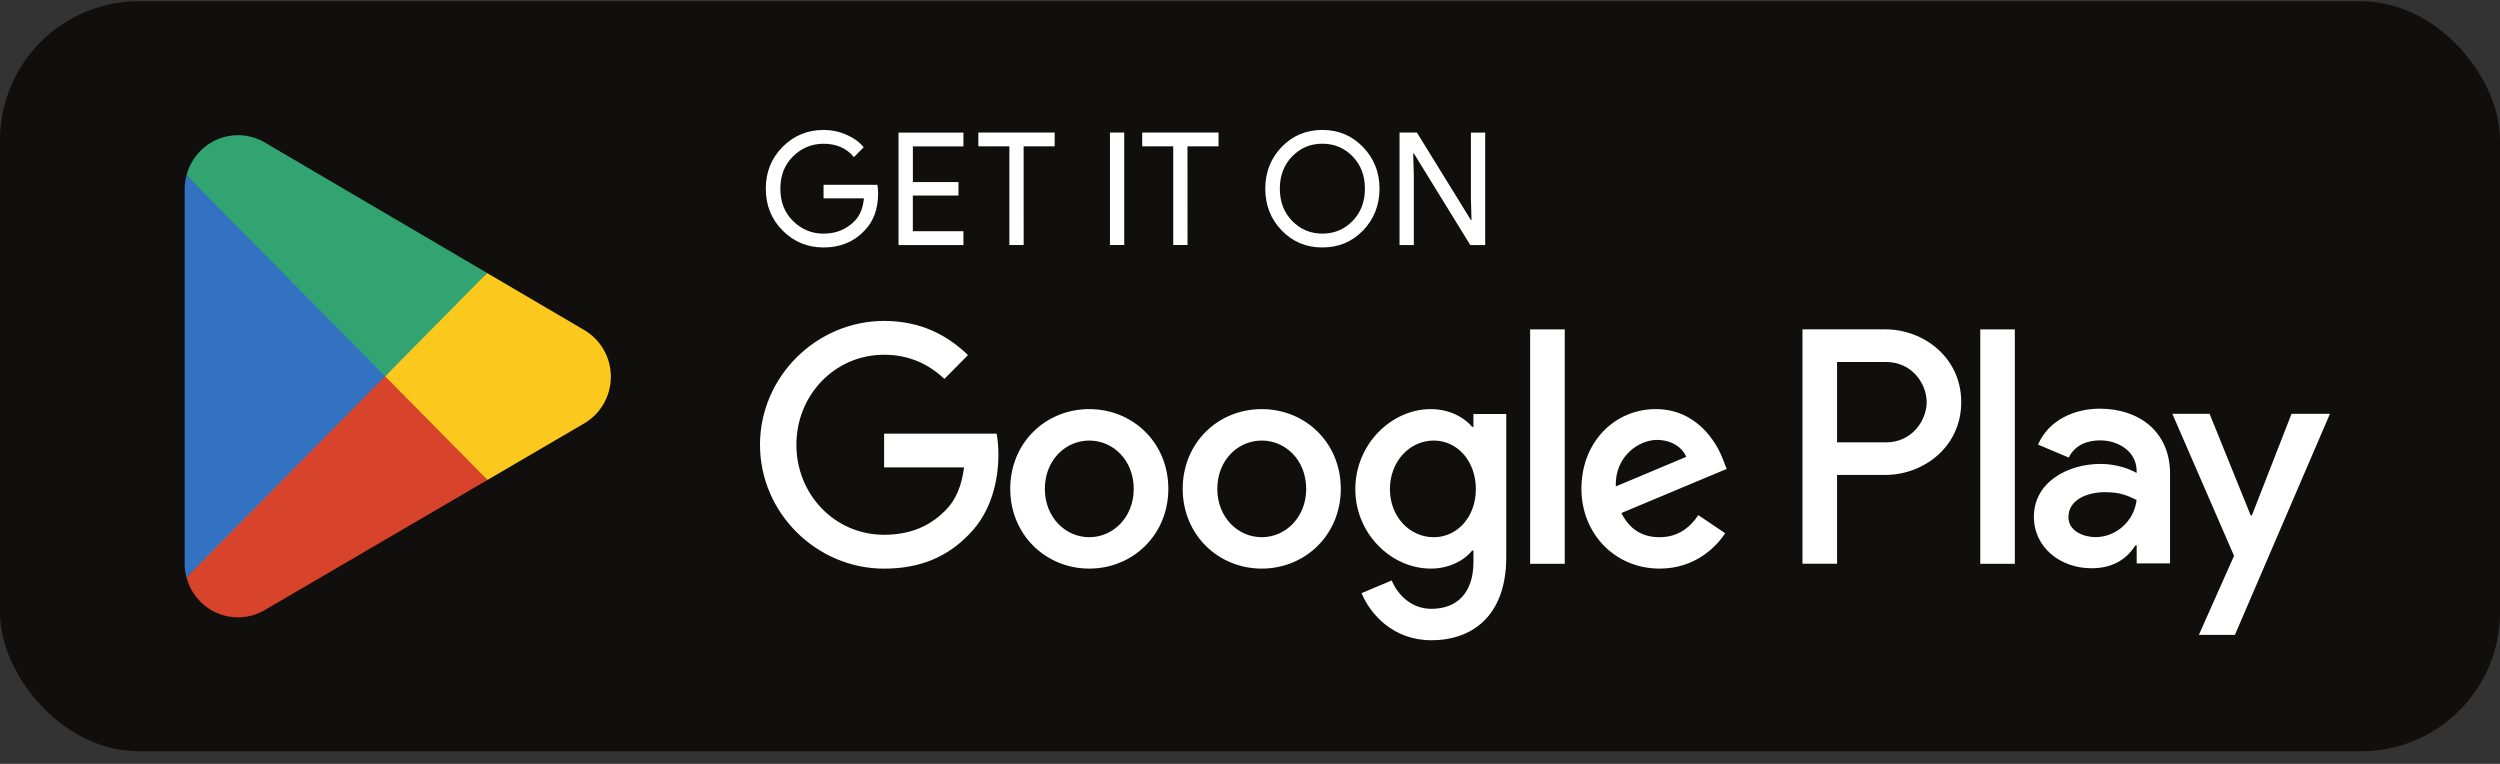 <svg width="180" height="55" viewBox="0 0 180 55" fill="none" xmlns="http://www.w3.org/2000/svg">
<rect x="0" y="0" width="180" height="55" fill="#333333" stroke="none"/>
<g clip-path="url(#clip0_35_1927)">
<g clip-path="url(#clip1_35_1927)">
<g clip-path="url(#clip2_35_1927)">
<path d="M173.333 54.09H6.667C2.999 54.09 0 51.054 0 47.34V6.84C0 3.127 2.999 0.09 6.667 0.09H173.333C176.998 0.09 180 3.127 180 6.84V47.34C179.997 51.054 176.998 54.09 173.333 54.09Z" fill="#100F0D"/>
<path d="M27.622 26.309L13.426 41.565C13.426 41.568 13.429 41.571 13.429 41.574C13.863 43.23 15.357 44.45 17.133 44.45C17.841 44.45 18.507 44.255 19.078 43.916L19.123 43.888L35.102 34.553L27.622 26.309Z" fill="#D8432B"/>
<path d="M41.982 23.715L41.968 23.707L35.07 19.657L27.299 26.659L35.098 34.555L41.96 30.545C43.164 29.887 43.981 28.603 43.981 27.122C43.981 25.651 43.175 24.376 41.982 23.715Z" fill="#FBC81D"/>
<path d="M13.426 12.619C13.34 12.938 13.295 13.271 13.295 13.618V40.572C13.295 40.919 13.34 41.252 13.426 41.571L28.11 26.707L13.426 12.619Z" fill="#3371C1"/>
<path d="M27.728 27.094L35.075 19.658L19.115 10.289C18.535 9.936 17.858 9.733 17.134 9.733C15.361 9.733 13.864 10.955 13.429 12.614V12.617L27.728 27.094Z" fill="#32A472"/>
<path d="M63.224 13.914C63.224 15.046 62.892 15.946 62.231 16.617C61.479 17.416 60.498 17.817 59.294 17.817C58.14 17.817 57.156 17.413 56.35 16.601C55.542 15.79 55.138 14.786 55.138 13.586C55.138 12.387 55.542 11.383 56.35 10.573C57.158 9.763 58.14 9.356 59.294 9.356C59.868 9.356 60.414 9.469 60.935 9.695C61.456 9.921 61.875 10.223 62.187 10.601L61.484 11.312C60.955 10.671 60.224 10.35 59.294 10.35C58.452 10.35 57.724 10.649 57.108 11.25C56.492 11.851 56.186 12.627 56.186 13.586C56.186 14.543 56.492 15.322 57.108 15.923C57.724 16.524 58.452 16.823 59.294 16.823C60.188 16.823 60.932 16.521 61.529 15.918C61.916 15.525 62.139 14.978 62.201 14.278H59.296V13.304H63.173C63.204 13.513 63.224 13.716 63.224 13.914Z" fill="white"/>
<path d="M69.37 10.539H65.727V13.107H69.01V14.08H65.724V16.648H69.367V17.645H64.695V9.545H69.367V10.539" fill="white"/>
<path d="M73.704 17.641H72.675V10.538H70.44V9.541H75.936V10.538H73.701L73.704 17.641Z" fill="white"/>
<path d="M79.917 17.641V9.541H80.945V17.641H79.917Z" fill="white"/>
<path d="M85.502 17.641H84.474V10.538H82.238V9.541H87.735V10.538H85.499L85.502 17.641Z" fill="white"/>
<path d="M93.037 15.909C93.63 16.516 94.352 16.821 95.211 16.821C96.067 16.821 96.794 16.519 97.385 15.909C97.979 15.302 98.274 14.526 98.274 13.584C98.274 12.641 97.976 11.865 97.385 11.258C96.794 10.652 96.069 10.347 95.211 10.347C94.355 10.347 93.63 10.649 93.037 11.258C92.446 11.865 92.148 12.641 92.148 13.584C92.148 14.526 92.446 15.302 93.037 15.909ZM98.146 16.589C97.36 17.408 96.382 17.817 95.211 17.817C94.043 17.817 93.065 17.408 92.279 16.589C91.493 15.771 91.1 14.769 91.1 13.586C91.1 12.404 91.493 11.402 92.279 10.584C93.065 9.765 94.043 9.356 95.211 9.356C96.373 9.356 97.349 9.768 98.14 10.589C98.929 11.411 99.325 12.41 99.325 13.586C99.322 14.769 98.929 15.771 98.146 16.589Z" fill="white"/>
<path d="M100.766 17.642V9.543H102.017L105.905 15.844H105.95L105.905 14.284V9.546H106.934V17.645H105.861L101.794 11.039H101.75L101.794 12.599V17.645L100.766 17.642Z" fill="white"/>
<path d="M142.58 40.592H145.067V23.716H142.58V40.592ZM164.99 29.795L162.136 37.11H162.05L159.09 29.792H156.408L160.851 40.019L158.32 45.709H160.915L167.755 29.795H164.99ZM150.878 38.673C150.064 38.673 148.927 38.261 148.927 37.24C148.927 35.936 150.343 35.436 151.564 35.436C152.657 35.436 153.172 35.676 153.836 36.001C153.646 37.567 152.316 38.673 150.878 38.673ZM151.179 29.425C149.379 29.425 147.511 30.23 146.739 32.01L148.949 32.944C149.42 32.01 150.301 31.708 151.221 31.708C152.509 31.708 153.816 32.49 153.838 33.879V34.053C153.387 33.794 152.422 33.402 151.243 33.402C148.863 33.402 146.441 34.725 146.441 37.2C146.441 39.458 148.392 40.914 150.58 40.914C152.252 40.914 153.175 40.155 153.755 39.263H153.841V40.567H156.244V34.096C156.241 31.096 154.031 29.425 151.179 29.425ZM135.805 31.849H132.268V26.064H135.805C137.664 26.064 138.72 27.625 138.72 28.957C138.72 30.264 137.664 31.849 135.805 31.849ZM135.74 23.713H129.778V40.589H132.268V34.195H135.74C138.5 34.195 141.209 32.174 141.209 28.954C141.209 25.734 138.497 23.713 135.74 23.713ZM103.232 38.679C101.515 38.679 100.074 37.223 100.074 35.222C100.074 33.198 101.513 31.72 103.232 31.72C104.93 31.72 106.262 33.198 106.262 35.222C106.259 37.22 104.927 38.679 103.232 38.679ZM106.089 30.74H106.003C105.445 30.066 104.37 29.456 103.018 29.456C100.183 29.456 97.583 31.979 97.583 35.219C97.583 38.439 100.183 40.939 103.018 40.939C104.372 40.939 105.445 40.33 106.003 39.636H106.089V40.462C106.089 42.658 104.93 43.835 103.06 43.835C101.535 43.835 100.59 42.726 100.203 41.792L98.034 42.706C98.659 44.227 100.311 46.098 103.06 46.098C105.981 46.098 108.45 44.36 108.45 40.118V29.809H106.087V30.74H106.089ZM110.17 40.592H112.662V23.716H110.17V40.592ZM116.335 35.024C116.271 32.806 118.033 31.674 119.301 31.674C120.291 31.674 121.127 32.174 121.405 32.894L116.335 35.024ZM124.067 33.111C123.593 31.827 122.155 29.456 119.212 29.456C116.291 29.456 113.863 31.785 113.863 35.196C113.863 38.416 116.269 40.939 119.491 40.939C122.091 40.939 123.594 39.331 124.215 38.394L122.281 37.09C121.637 38.047 120.756 38.679 119.488 38.679C118.22 38.679 117.319 38.092 116.74 36.938L124.321 33.763L124.067 33.111ZM63.656 31.217V33.653H69.412C69.239 35.022 68.79 36.023 68.102 36.72C67.263 37.57 65.953 38.504 63.656 38.504C60.11 38.504 57.34 35.611 57.34 32.024C57.34 28.435 60.11 25.542 63.656 25.542C65.568 25.542 66.964 26.304 67.996 27.283L69.693 25.565C68.255 24.174 66.343 23.107 63.656 23.107C58.8 23.107 54.72 27.108 54.72 32.024C54.72 36.94 58.8 40.942 63.656 40.942C66.276 40.942 68.252 40.073 69.799 38.442C71.388 36.833 71.884 34.57 71.884 32.744C71.884 32.18 71.842 31.658 71.756 31.223H63.656V31.217ZM78.428 38.679C76.709 38.679 75.229 37.242 75.229 35.199C75.229 33.133 76.711 31.72 78.428 31.72C80.145 31.72 81.628 33.133 81.628 35.199C81.628 37.242 80.148 38.679 78.428 38.679ZM78.428 29.456C75.293 29.456 72.737 31.869 72.737 35.196C72.737 38.501 75.293 40.939 78.428 40.939C81.564 40.939 84.12 38.504 84.12 35.196C84.12 31.869 81.564 29.456 78.428 29.456ZM90.846 38.679C89.126 38.679 87.646 37.242 87.646 35.199C87.646 33.133 89.129 31.72 90.846 31.72C92.563 31.72 94.046 33.133 94.046 35.199C94.046 37.242 92.566 38.679 90.846 38.679ZM90.846 29.456C87.71 29.456 85.154 31.869 85.154 35.196C85.154 38.501 87.71 40.939 90.846 40.939C93.981 40.939 96.537 38.504 96.537 35.196C96.537 31.869 93.981 29.456 90.846 29.456Z" fill="white"/>
</g>
</g>
</g>
<defs>
<clipPath id="clip0_35_1927">
<rect y="0.09" width="180" height="54" rx="10" fill="white"/>
</clipPath>
<clipPath id="clip1_35_1927">
<rect width="180" height="54" fill="white" transform="translate(0 0.09)"/>
</clipPath>
<clipPath id="clip2_35_1927">
<rect width="180" height="54" fill="white" transform="translate(0 0.09)"/>
</clipPath>
</defs>
</svg>
